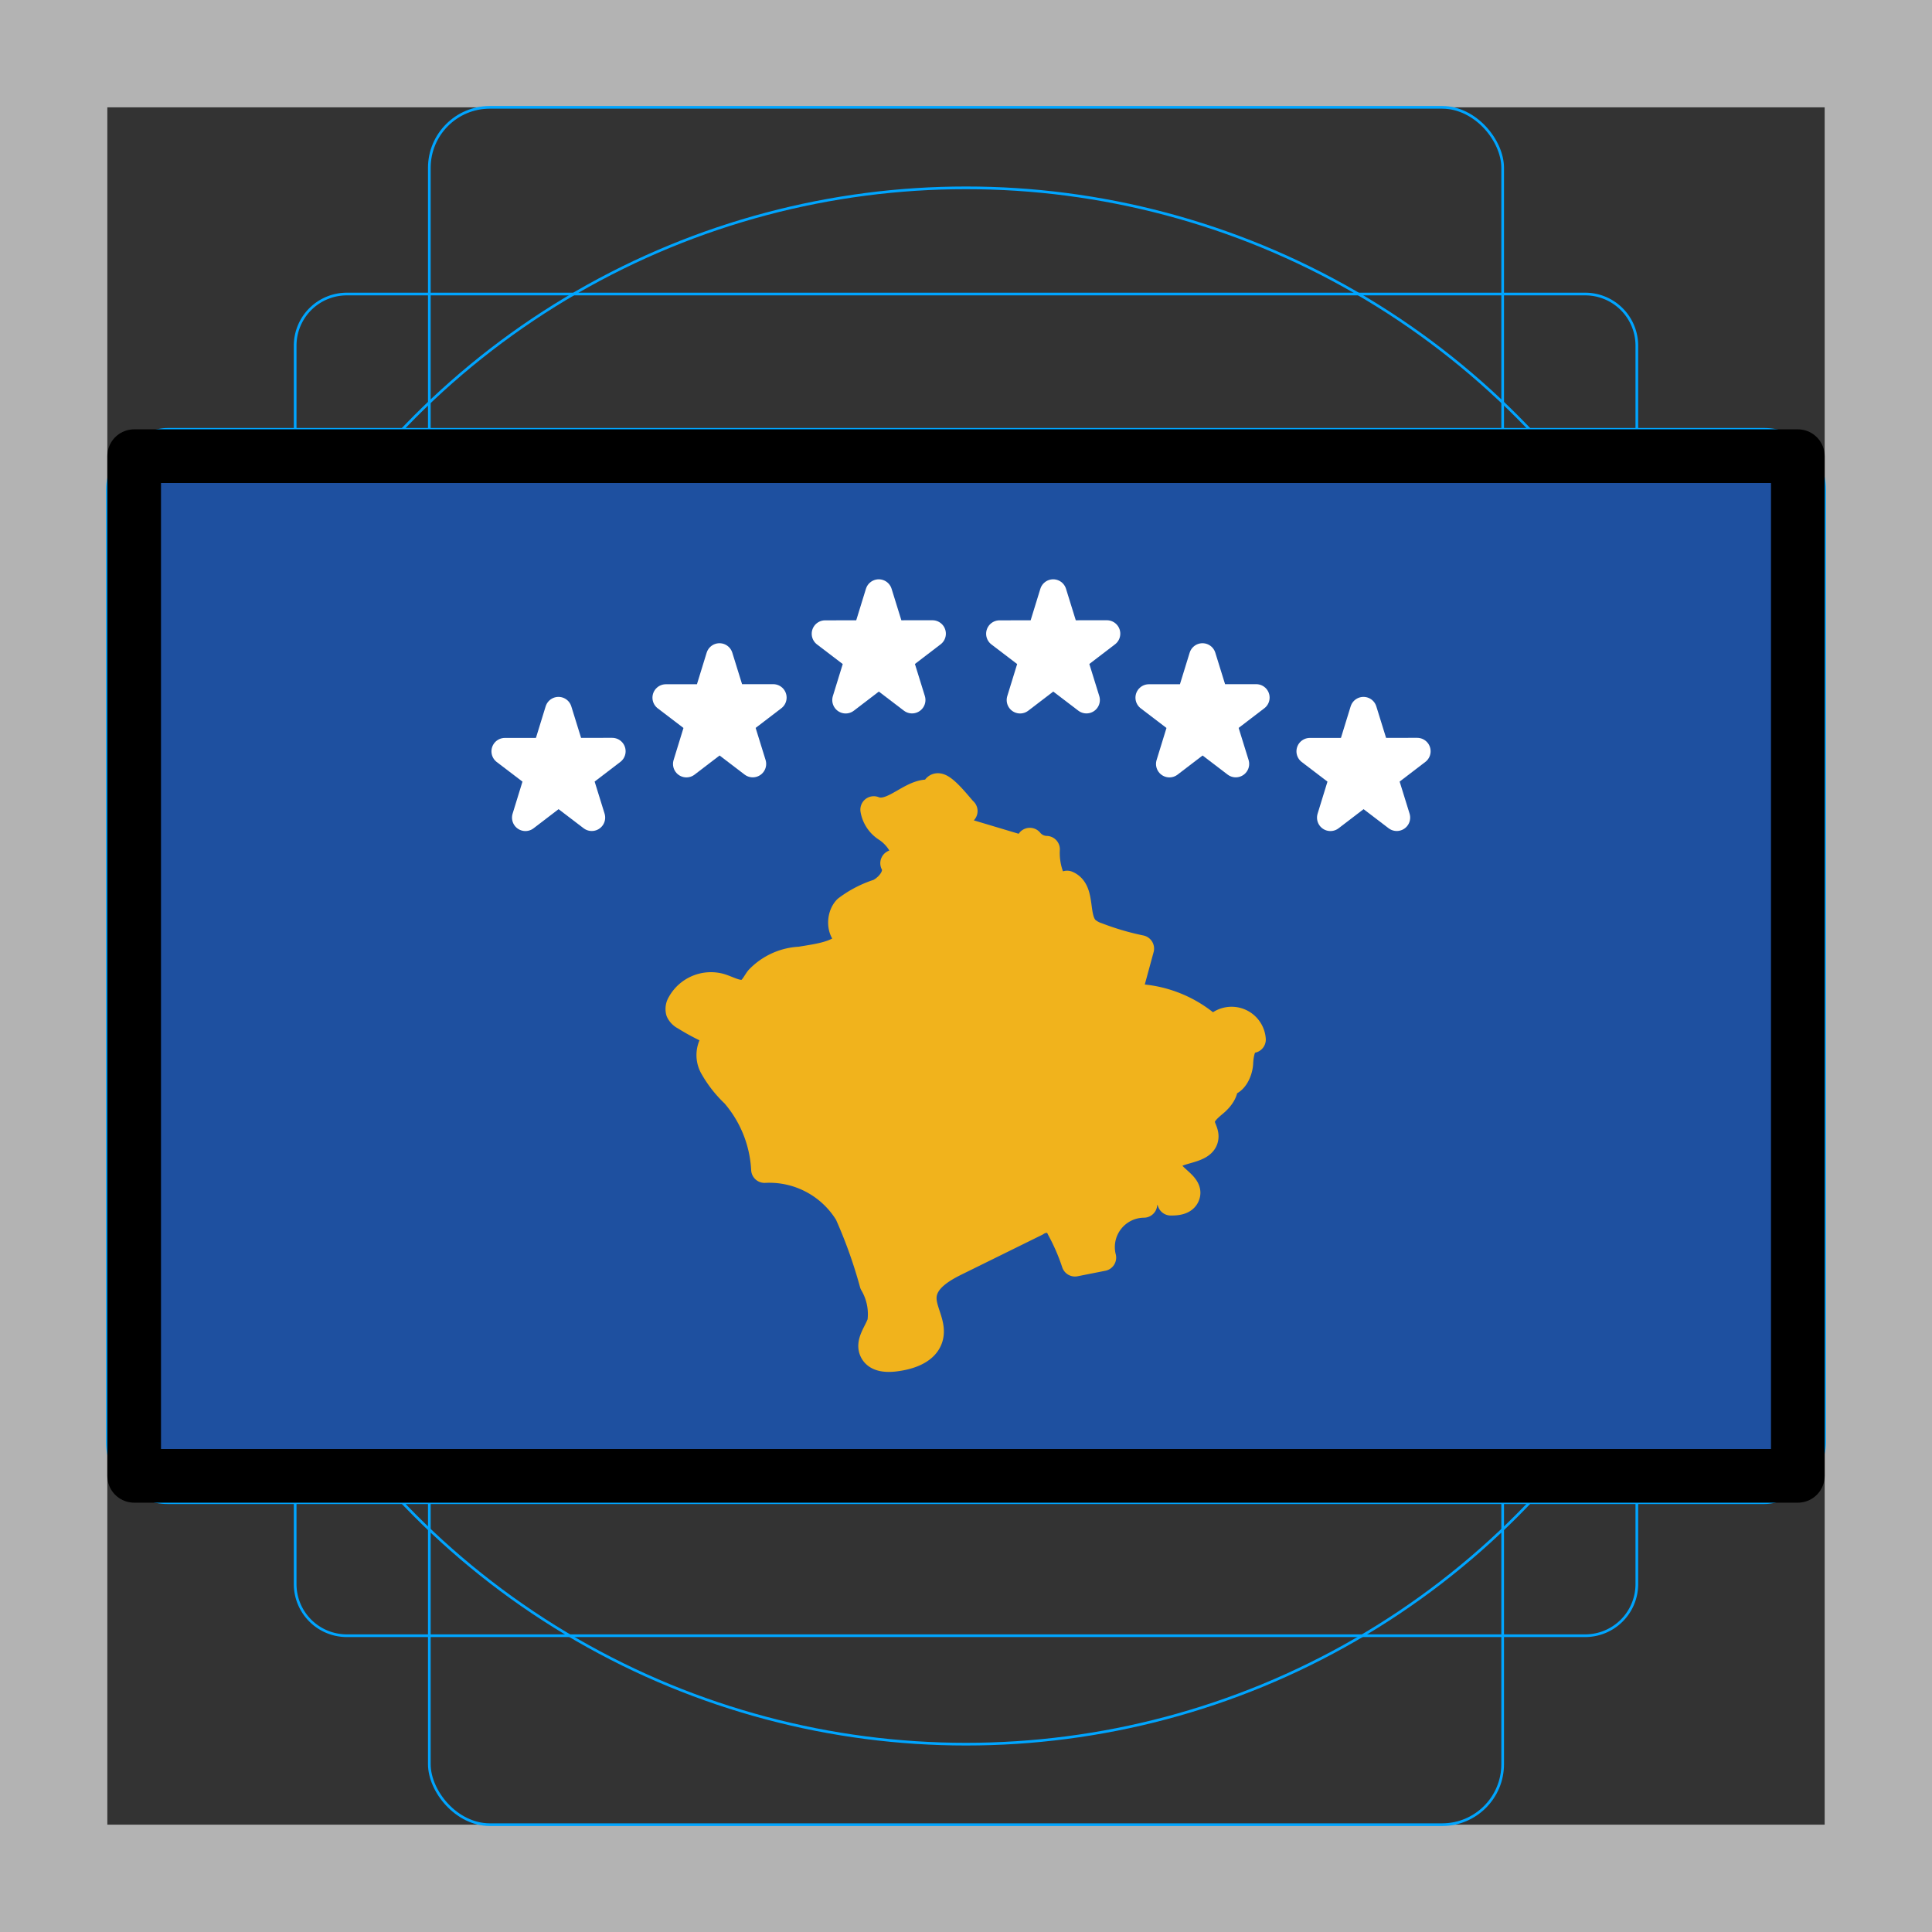 <svg id="emoji" xmlns="http://www.w3.org/2000/svg" viewBox="0 0 72 72">
  <rect x="0" y="0" width="72" height="72" fill="#333333" stroke="none"/>
  <g id="grid">
    <path d="M68,4V68H4V4H68m4-4H0V72H72V0Z" fill="#b3b3b3"/>
    <path d="M12.923,10.958H59.077A1.923,1.923,0,0,1,61,12.881V59.035a1.923,1.923,0,0,1-1.923,1.923H12.923A1.923,1.923,0,0,1,11,59.035V12.881A1.923,1.923,0,0,1,12.923,10.958Z" fill="none" stroke="#00a5ff" stroke-miterlimit="10" stroke-width="0.1"/>
    <rect x="16" y="4" width="40" height="64" rx="2.254" ry="2.254" fill="none" stroke="#00a5ff" stroke-miterlimit="10" stroke-width="0.1"/>
    <rect x="16" y="4" width="40" height="64" rx="2.254" ry="2.254" transform="translate(72) rotate(90)" fill="none" stroke="#00a5ff" stroke-miterlimit="10" stroke-width="0.1"/>
    <circle cx="36" cy="36" r="29" fill="none" stroke="#00a5ff" stroke-miterlimit="10" stroke-width="0.1"/>
  </g>
  <g id="color">
    <rect x="5" y="17" width="62" height="38" fill="#1e50a0"/>
    <g>
      <polygon points="31.516 26.089 32.749 22.089 33.989 26.087 30.75 23.618 34.75 23.615 31.516 26.089" fill="#fff" stroke="#fff" stroke-linecap="round" stroke-linejoin="round"/>
      <polygon points="38.016 26.089 39.249 22.089 40.489 26.087 37.25 23.618 41.25 23.615 38.016 26.089" fill="#fff" stroke="#fff" stroke-linecap="round" stroke-linejoin="round"/>
    </g>
    <polygon points="43.581 28.471 44.813 24.471 46.053 28.469 42.815 26 46.815 25.997 43.581 28.471" fill="#fff" stroke="#fff" stroke-linecap="round" stroke-linejoin="round"/>
    <polygon points="49.581 30.471 50.813 26.471 52.053 30.469 48.815 28 52.815 27.997 49.581 30.471" fill="#fff" stroke="#fff" stroke-linecap="round" stroke-linejoin="round"/>
    <polygon points="25.581 28.471 26.813 24.471 28.053 28.469 24.815 26 28.815 25.997 25.581 28.471" fill="#fff" stroke="#fff" stroke-linecap="round" stroke-linejoin="round"/>
    <polygon points="19.581 30.471 20.813 26.471 22.053 30.469 18.815 28 22.815 27.997 19.581 30.471" fill="#fff" stroke="#fff" stroke-linecap="round" stroke-linejoin="round"/>
    <path d="M29.82,35.779c.776-.131,1.582-.21,1.952-.85-.453-.018-.535-.728-.223-1.057a3.971,3.971,0,0,1,1.2-.619c.405-.204.772-.683.557-1.083.284-.036.404-.417.294-.681a1.743,1.743,0,0,0-.58-.62,1.038,1.038,0,0,1-.457-.696c.755.302,1.52-.875,2.274-.572-.054-.871.966.522,1.094.624a.313.313,0,0,0-.42.044.392.392,0,0,0,.059.512,1.143,1.143,0,0,0,.504.248l1.931.578a.343.343,0,0,0,.374-.257.822.822,0,0,0,.619.302,2.509,2.509,0,0,0,.532,1.687l.238-.391c.587.246.257,1.241.706,1.692a1.171,1.171,0,0,0,.422.239,10.288,10.288,0,0,0,1.613.473l-.494,1.815a4.406,4.406,0,0,1,3.21,1.238.778.778,0,0,1,1.448.336c-.367.016-.453.511-.471.878s-.278.851-.612.698c.15.272-.085.593-.323.792s-.523.434-.492.743c.018.176.143.334.136.511-.026.624-1.368.394-1.399,1.018-.025.496.918.77.687,1.209-.099.188-.355.211-.568.209a.729.729,0,0,0-.623-.5c-.283.001-.536.344-.381.581a1.595,1.595,0,0,0-1.531,1.987l-1.035.205a7.612,7.612,0,0,0-.558-1.285.688.688,0,0,0-.274-.314.728.728,0,0,0-.614.098L35.638,47.038c-.558.274-1.192.657-1.233,1.277-.034.515.375,1.011.245,1.51-.136.521-.763.722-1.298.787-.295.036-.657.025-.807-.232-.199-.342.16-.726.278-1.103a2.241,2.241,0,0,0-.29-1.441,17.986,17.986,0,0,0-.933-2.612,3.426,3.426,0,0,0-3.107-1.641,4.647,4.647,0,0,0-1.128-2.806,4.264,4.264,0,0,1-.809-1.041A.91.91,0,0,1,26.85,38.57,8.482,8.482,0,0,1,25.51,37.89a.433.433,0,0,1-.197-.196.38.38,0,0,1,.05-.298,1.295,1.295,0,0,1,1.464-.622c.35.102.723.356,1.044.182.182-.099.272-.305.396-.471A2.286,2.286,0,0,1,29.82,35.779Z" fill="#f1b31c" stroke="#f1b31c" stroke-linecap="round" stroke-linejoin="round"/>
  </g>
  <g id="line">
    <rect x="5" y="17" width="62" height="38" fill="none" stroke="#000" stroke-linecap="round" stroke-linejoin="round" stroke-width="2"/>
  </g>
</svg>
